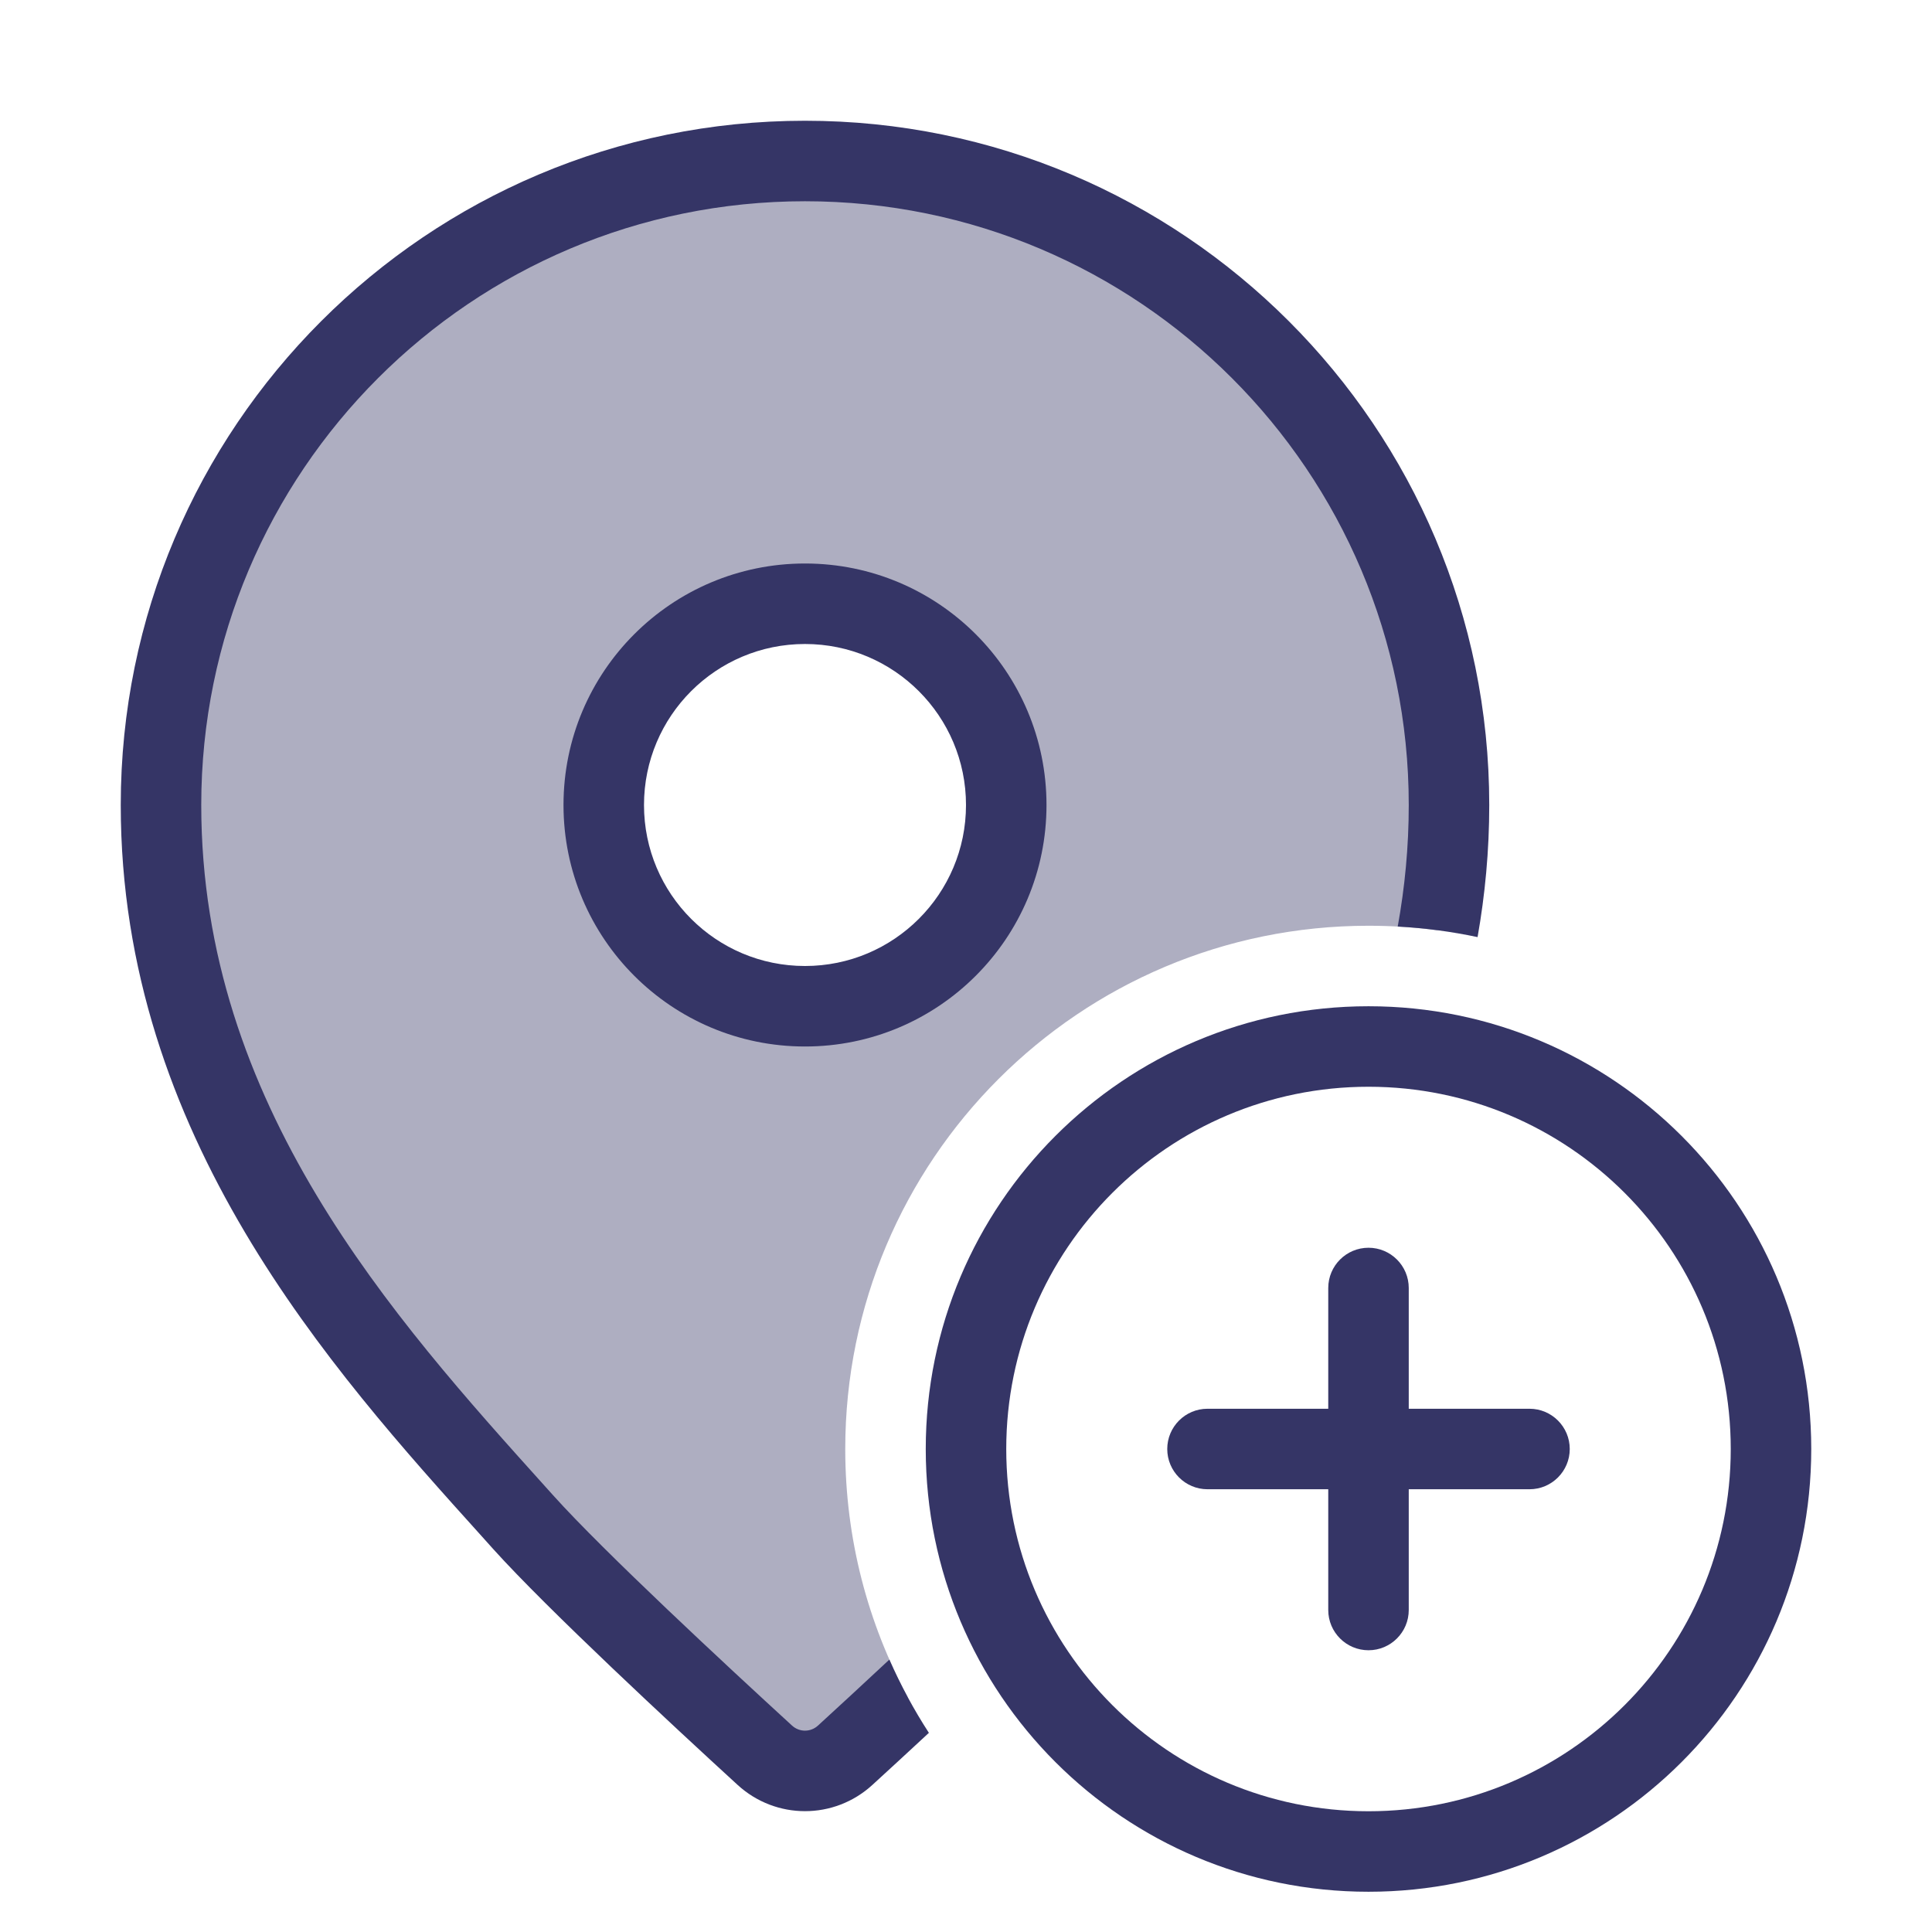 <svg width="24" height="24" viewBox="0 0 24 24" fill="none" xmlns="http://www.w3.org/2000/svg">
<path opacity="0.4" fill-rule="evenodd" clip-rule="evenodd" d="M11.278 21.086C10.782 20.168 10.5 19.117 10.5 18C10.5 14.41 13.41 11.5 17 11.5C17.292 11.5 17.58 11.519 17.862 11.557C17.951 11.057 18 10.539 18 10C18 5.582 14.418 2 10 2C5.582 2 2 5.582 2 10C2 13.915 4.5 16.69 6.378 18.774L6.5 18.91C7.152 19.635 8.699 21.07 9.5 21.804C9.783 22.064 10.216 22.064 10.5 21.804C10.716 21.606 10.986 21.358 11.278 21.086ZM12.5 10C12.5 11.381 11.381 12.5 10 12.5C8.619 12.5 7.5 11.381 7.5 10C7.5 8.619 8.619 7.5 10 7.5C11.381 7.5 12.5 8.619 12.5 10Z" fill="#353566"/>
<path d="M2.5 10C2.5 5.858 5.858 2.5 10 2.5C14.142 2.5 17.5 5.858 17.5 10C17.5 10.522 17.451 11.025 17.363 11.51C17.701 11.528 18.032 11.573 18.355 11.641C18.448 11.115 18.5 10.568 18.5 10C18.5 5.306 14.694 1.5 10 1.5C5.306 1.5 1.5 5.306 1.5 10C1.5 14.11 4.117 17.013 5.979 19.078L6.128 19.244C6.801 19.991 8.368 21.445 9.162 22.172C9.637 22.608 10.363 22.608 10.838 22.172C11.033 21.994 11.275 21.771 11.539 21.526C11.352 21.238 11.188 20.934 11.048 20.616C10.717 20.925 10.407 21.211 10.162 21.435C10.07 21.52 9.93 21.52 9.838 21.435C9.03 20.695 7.504 19.279 6.872 18.576L6.782 18.476C4.884 16.368 2.5 13.72 2.5 10Z" fill="#353566"/>
<path fill-rule="evenodd" clip-rule="evenodd" d="M10 7C8.343 7 7 8.343 7 10C7 11.657 8.343 13 10 13C11.657 13 13 11.657 13 10C13 8.343 11.657 7 10 7ZM8 10C8 8.895 8.895 8 10 8C11.104 8 12 8.895 12 10C12 11.105 11.104 12 10 12C8.895 12 8 11.105 8 10Z" fill="#353566"/>
<path d="M19.5 18C19.5 18.276 19.276 18.5 19 18.5H17.5V20C17.5 20.276 17.276 20.5 17 20.5C16.724 20.5 16.5 20.276 16.5 20V18.5H15C14.724 18.5 14.5 18.276 14.5 18C14.5 17.724 14.724 17.5 15 17.5H16.5V16C16.5 15.724 16.724 15.5 17 15.5C17.276 15.5 17.5 15.724 17.5 16V17.5H19C19.276 17.5 19.5 17.724 19.5 18Z" fill="#353566"/>
<path fill-rule="evenodd" clip-rule="evenodd" d="M17 12.5C13.962 12.5 11.5 14.962 11.5 18C11.5 21.038 13.962 23.5 17 23.5C20.038 23.5 22.5 21.038 22.5 18C22.5 14.962 20.038 12.5 17 12.5ZM12.5 18C12.5 15.515 14.515 13.5 17 13.5C19.485 13.5 21.5 15.515 21.5 18C21.5 20.485 19.485 22.5 17 22.5C14.515 22.5 12.5 20.485 12.5 18Z" fill="#353566"/>
</svg>
